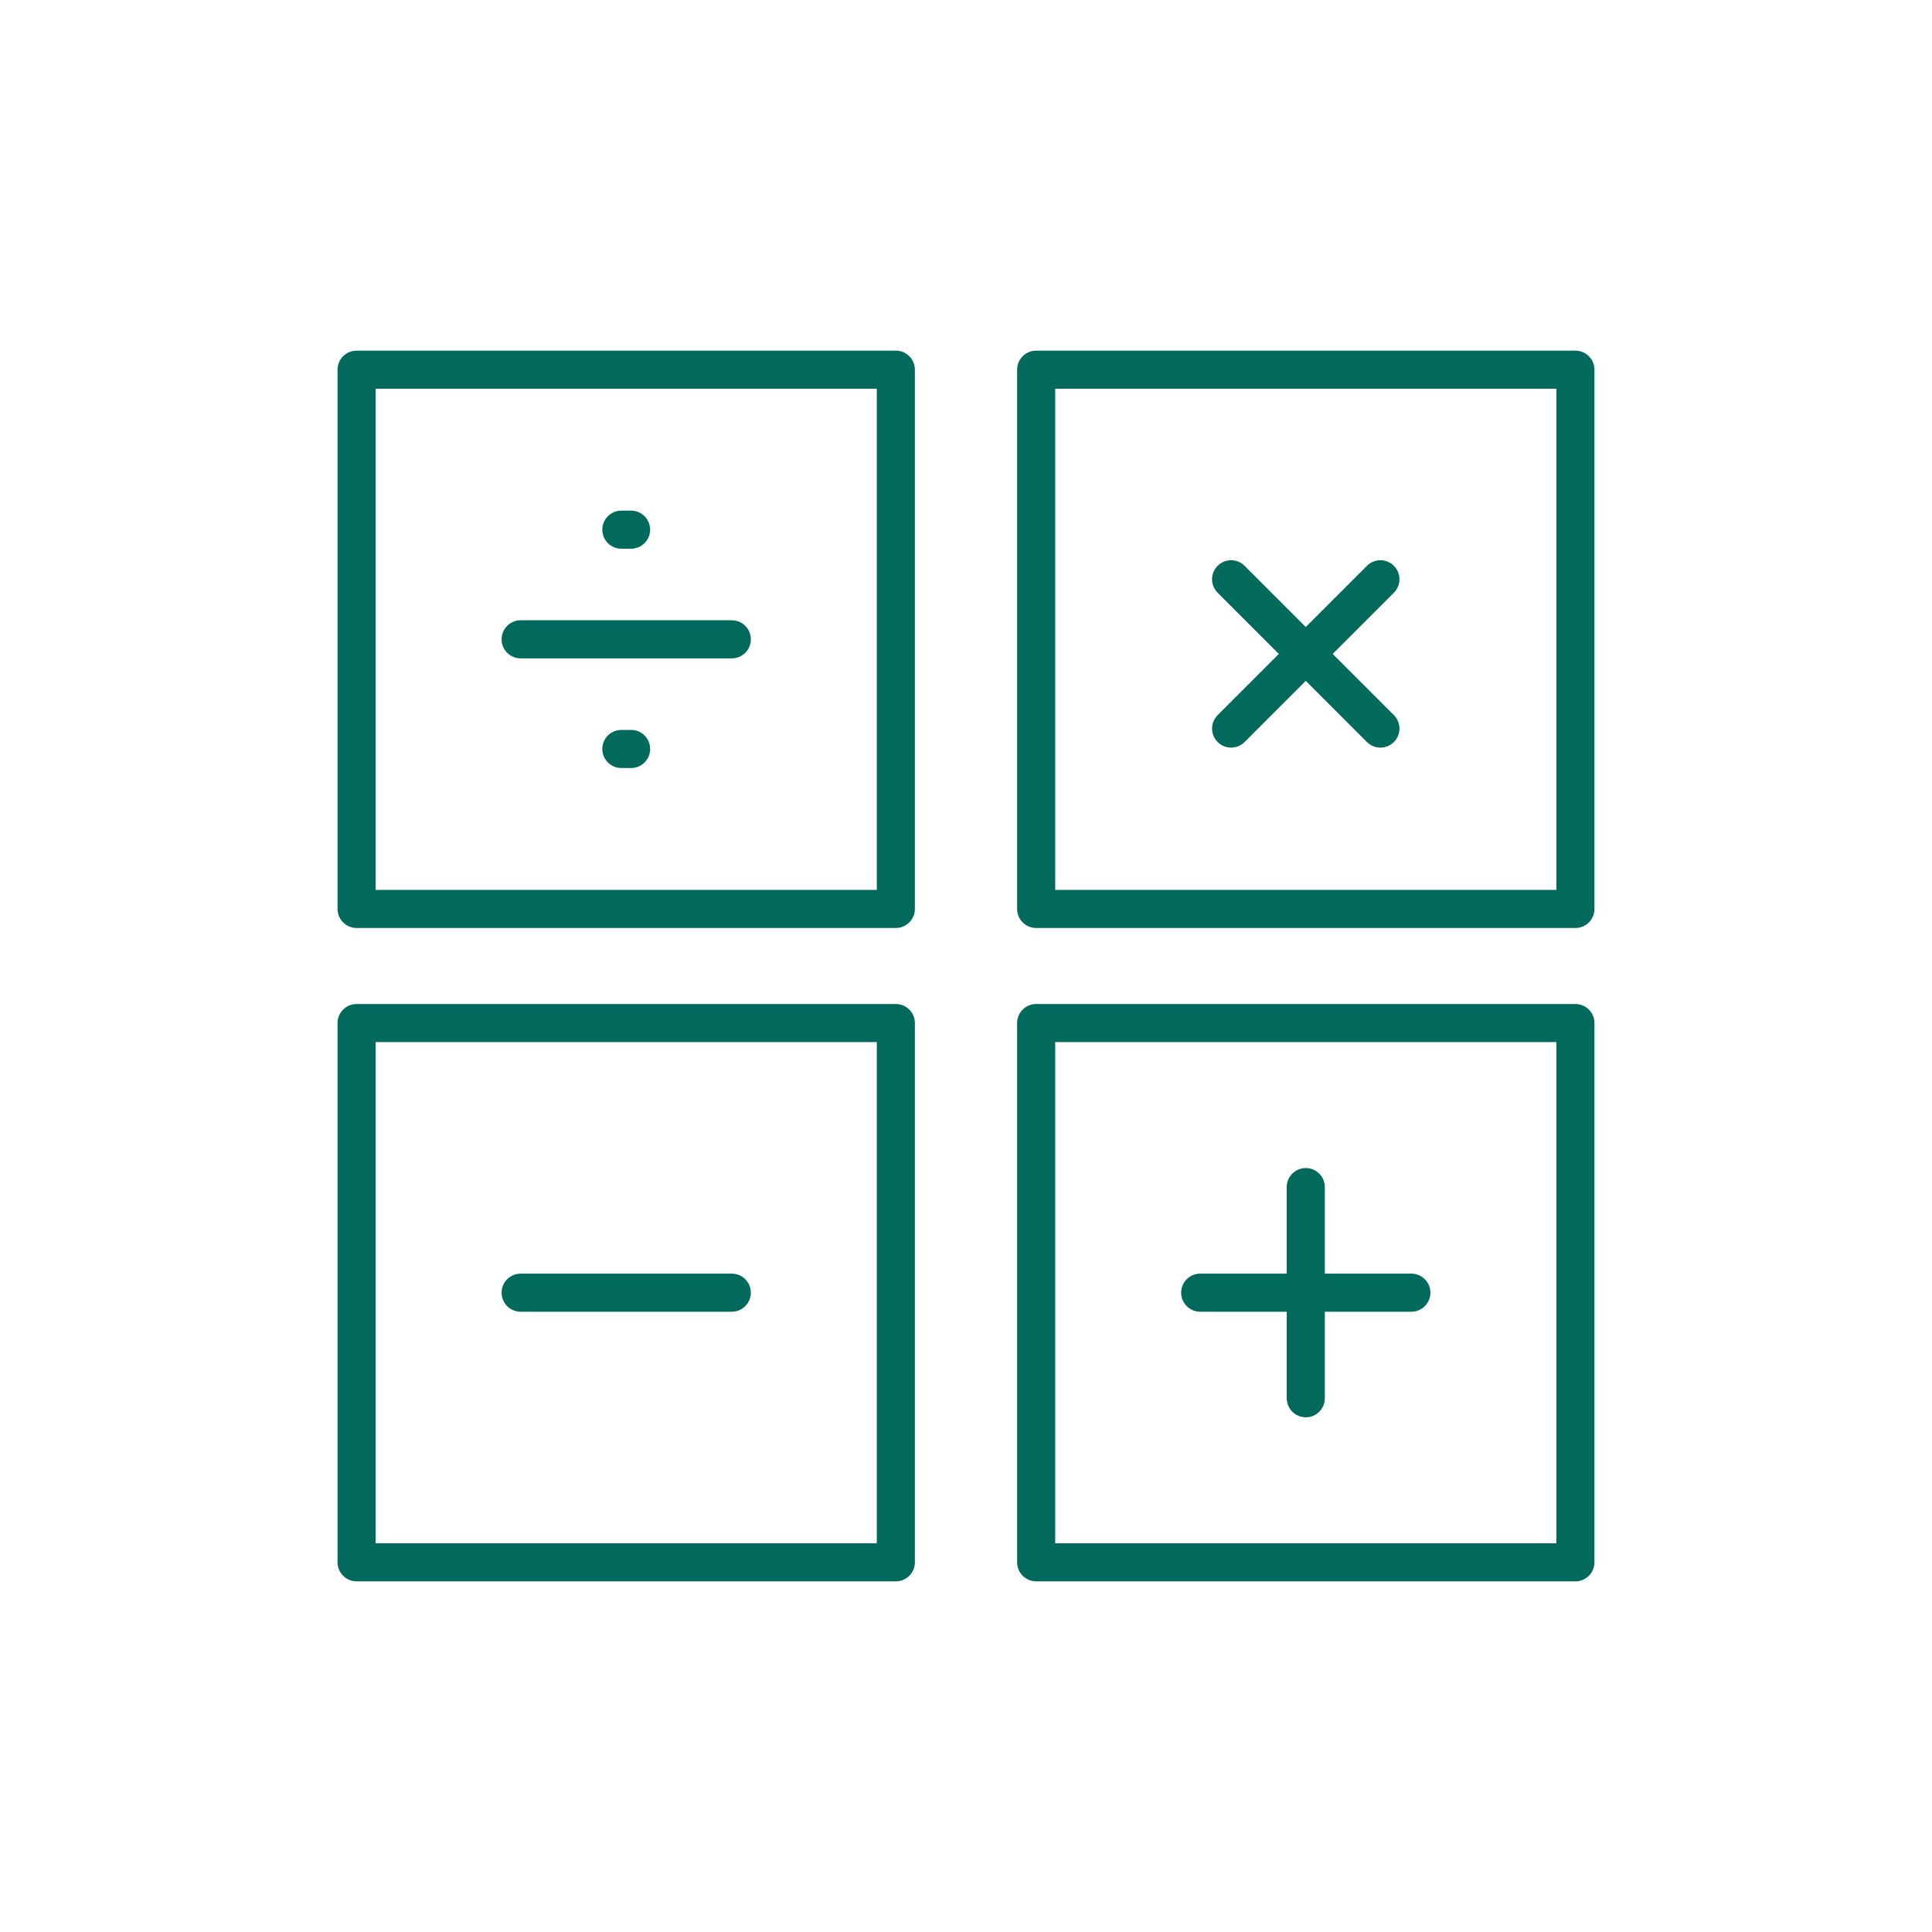 <svg xmlns="http://www.w3.org/2000/svg" xmlns:xlink="http://www.w3.org/1999/xlink" width="100" height="100" viewBox="0 0 100 100"><rect width="100%" height="100%" fill="#ffffff"></rect><g transform="translate(50 50) scale(0.69 0.69) rotate(0) translate(-50 -50)" style="fill:#016a5c"><svg fill="#016a5c" xmlns:x="http://ns.adobe.com/Extensibility/1.0/" xmlns:i="http://ns.adobe.com/AdobeIllustrator/10.0/" xmlns:graph="http://ns.adobe.com/Graphs/1.0/" xmlns="http://www.w3.org/2000/svg" xmlns:xlink="http://www.w3.org/1999/xlink" version="1.1" x="0px" y="0px" viewBox="0 0 70 70" style="enable-background:new 0 0 70 70;" xml:space="preserve"><path d="M68,3.688c0-0.553-0.448-1-1-1H38.684c-0.552,0-1,0.447-1,1v28.316c0,0.553,0.448,1,1,1  H67c0.552,0,1-0.447,1-1V3.688z M66,31.004H39.684V4.688H66V31.004z"></path><path d="M2,32.004c0,0.553,0.448,1,1,1h28.316c0.552,0,1-0.447,1-1V3.688c0-0.553-0.448-1-1-1H3  c-0.552,0-1,0.447-1,1V32.004z M4,4.688h26.316v26.316H4V4.688z"></path><path d="M67,36.996H38.684c-0.552,0-1,0.447-1,1V66.312c0,0.553,0.448,1,1,1H67  c0.552,0,1-0.447,1-1V37.996C68,37.443,67.552,36.996,67,36.996z M66,65.312H39.684V38.996H66  V65.312z"></path><path d="M47.298,53.154h4.544v4.544c0,0.553,0.448,1,1,1s1-0.447,1-1v-4.544h4.544  c0.552,0,1-0.447,1-1s-0.448-1-1-1h-4.544v-4.544c0-0.553-0.448-1-1-1s-1,0.447-1,1v4.544  h-4.544c-0.552,0-1,0.447-1,1S46.746,53.154,47.298,53.154z"></path><path d="M48.214,23.24c0.195,0.195,0.451,0.293,0.707,0.293  s0.512-0.098,0.707-0.293l3.213-3.213l3.213,3.213  c0.195,0.195,0.451,0.293,0.707,0.293s0.512-0.098,0.707-0.293  c0.391-0.391,0.391-1.023,0-1.414l-3.213-3.213l3.213-3.213  c0.391-0.391,0.391-1.023,0-1.414s-1.023-0.391-1.414,0l-3.213,3.213l-3.213-3.213  c-0.391-0.391-1.023-0.391-1.414,0s-0.391,1.023,0,1.414l3.213,3.213l-3.213,3.213  C47.824,22.217,47.824,22.85,48.214,23.24z"></path><path d="M22.702,51.154H11.614c-0.552,0-1,0.447-1,1s0.448,1,1,1h11.088c0.552,0,1-0.447,1-1  S23.254,51.154,22.702,51.154z"></path><path d="M22.702,16.846H11.614c-0.552,0-1,0.447-1,1s0.448,1,1,1h11.088c0.552,0,1-0.447,1-1  S23.254,16.846,22.702,16.846z"></path><path d="M2,66.312c0,0.553,0.448,1,1,1h28.316c0.552,0,1-0.447,1-1V37.996c0-0.553-0.448-1-1-1H3  c-0.552,0-1,0.447-1,1V66.312z M4,38.996h26.316V65.312H4V38.996z"></path><path d="M16.902,13.089h0.512c0.552,0,1-0.447,1-1s-0.448-1-1-1h-0.512c-0.552,0-1,0.447-1,1  S16.35,13.089,16.902,13.089z"></path><path d="M17.414,22.604h-0.512c-0.552,0-1,0.447-1,1s0.448,1,1,1h0.512c0.552,0,1-0.447,1-1  S17.966,22.604,17.414,22.604z"></path></svg></g></svg>